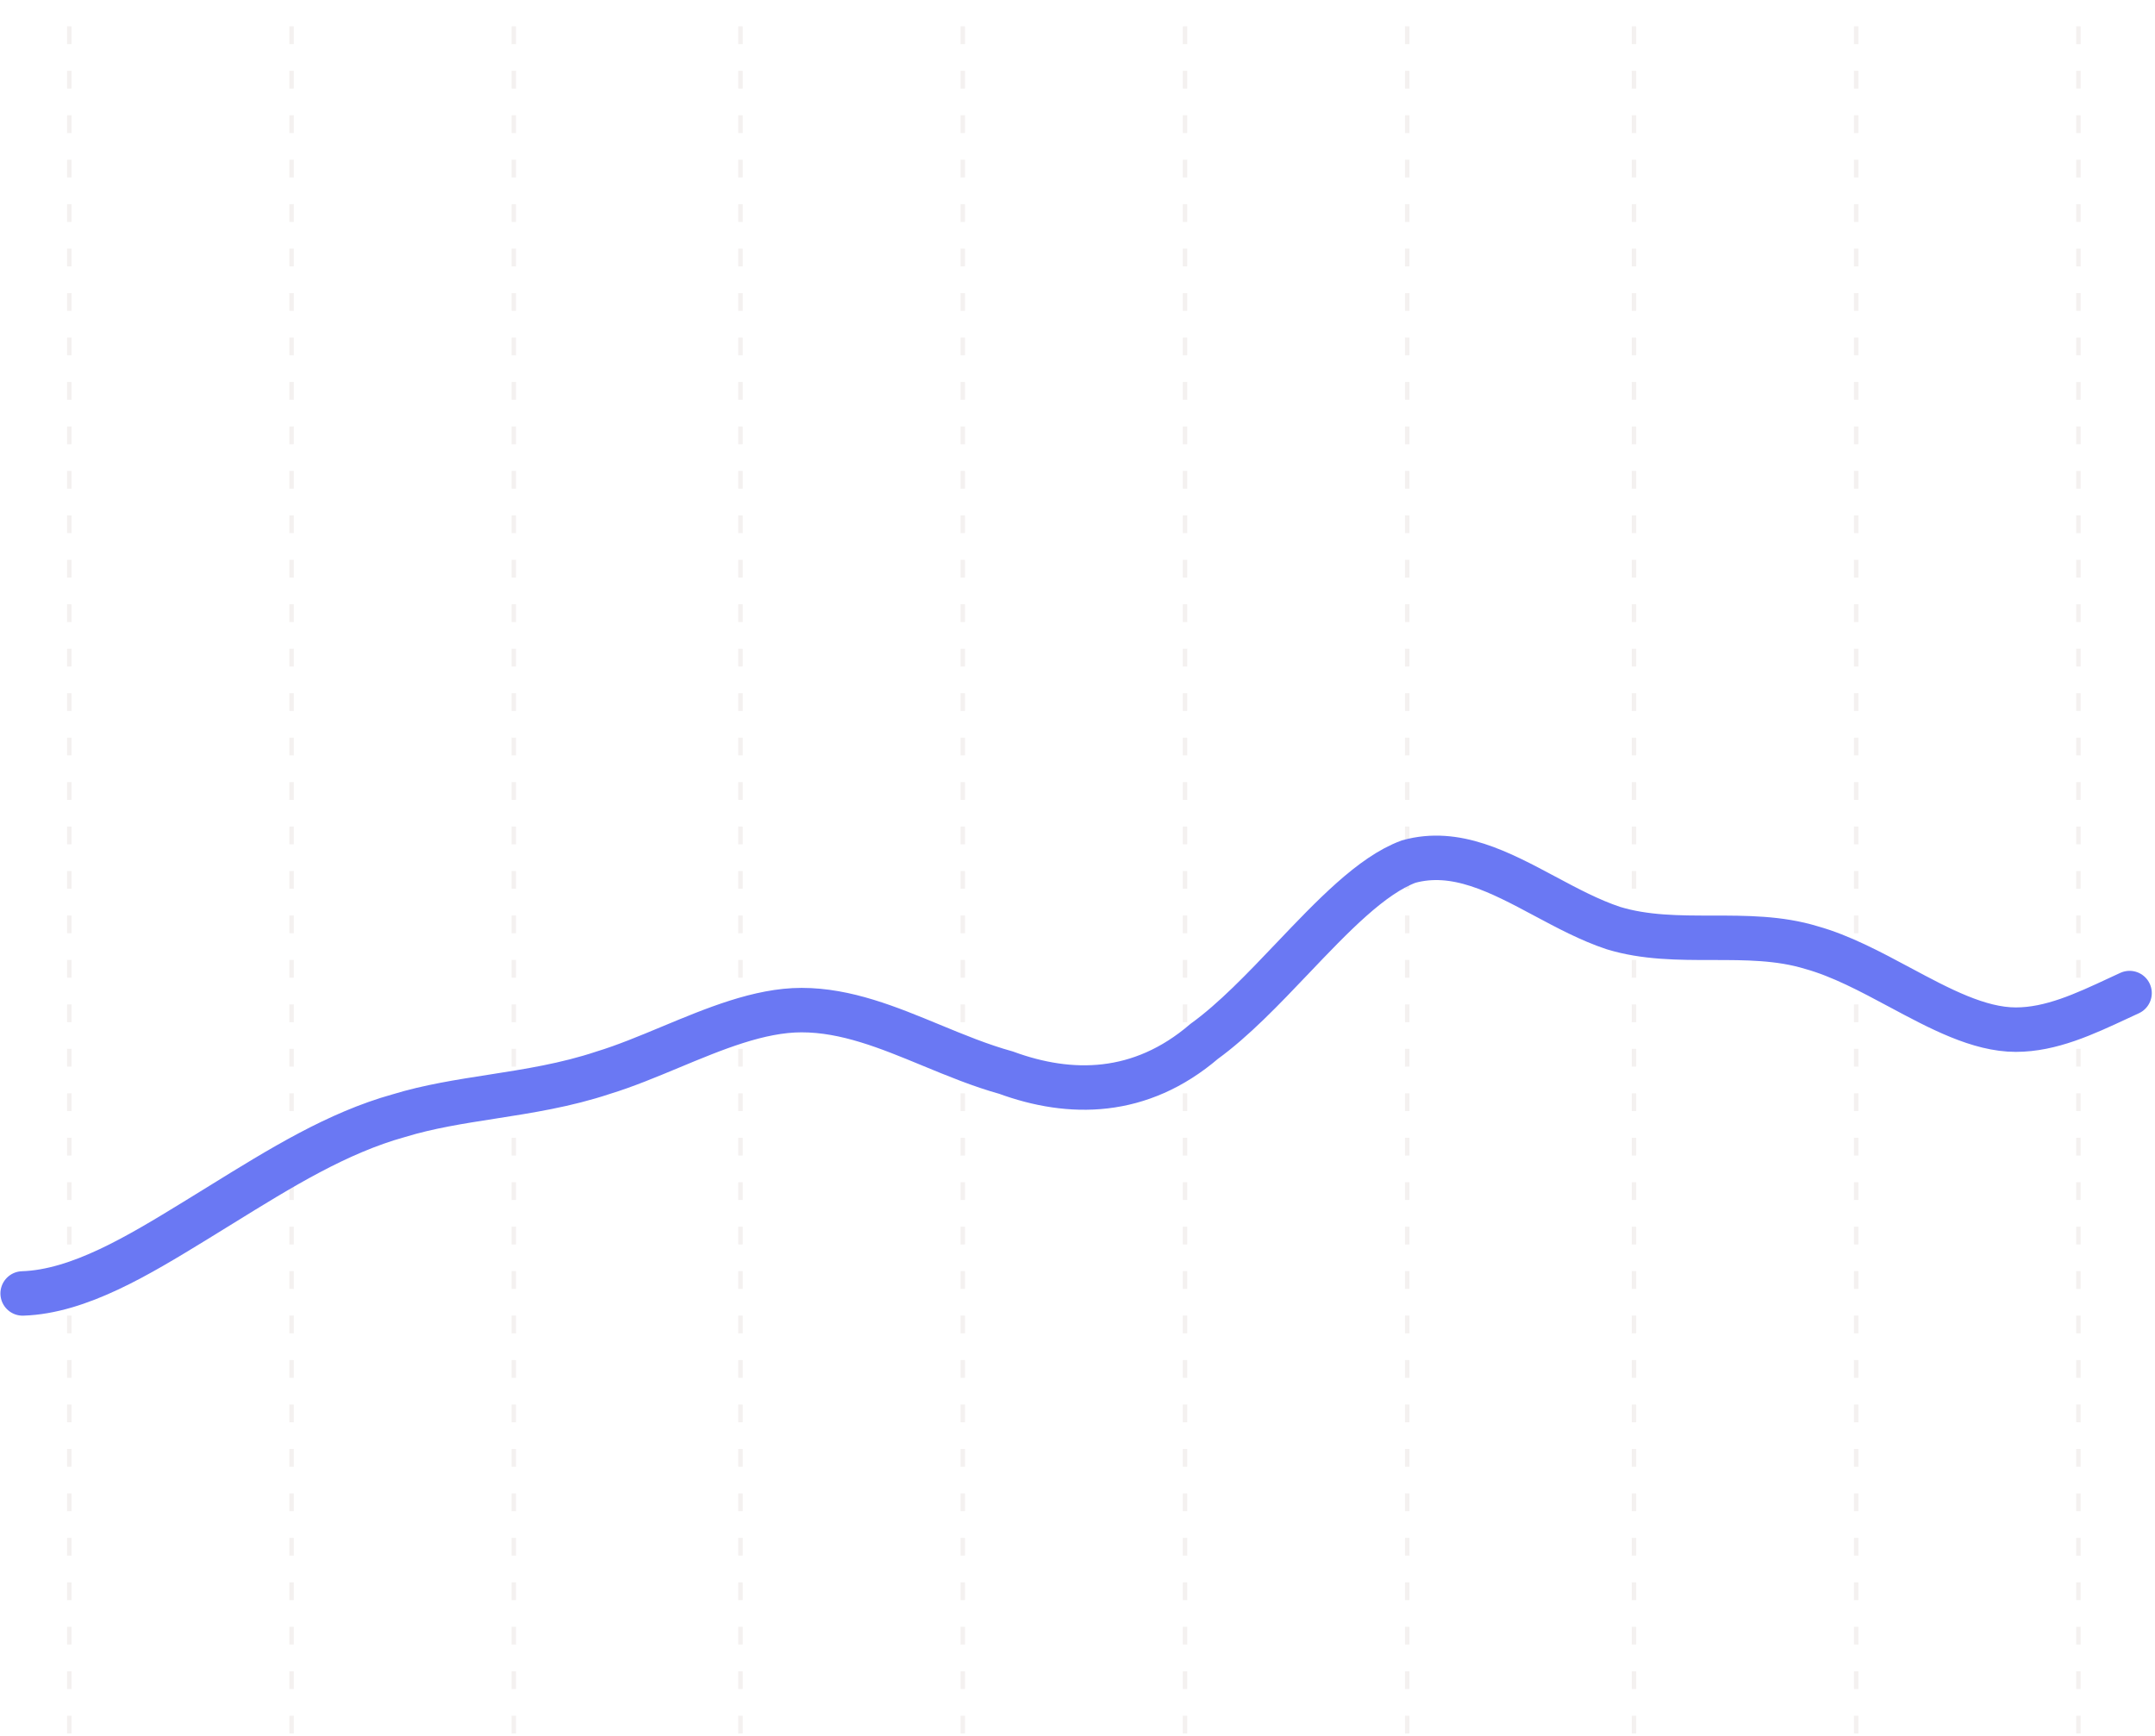 <svg width="571" height="460" viewBox="0 0 571 460" fill="none" xmlns="http://www.w3.org/2000/svg">
<line opacity="0.2" x1="136.143" y1="459.329" x2="136.143" y2="0" stroke="#CBBBB8" stroke-width="1.178" stroke-dasharray="4.71 7.07"/>
<line opacity="0.2" x1="432.94" y1="459.329" x2="432.94" y2="0" stroke="#CBBBB8" stroke-width="1.178" stroke-dasharray="4.71 7.07"/>
<line opacity="0.2" x1="77.254" y1="459.329" x2="77.254" y2="0" stroke="#CBBBB8" stroke-width="1.178" stroke-dasharray="4.71 7.07"/>
<line opacity="0.2" x1="313.986" y1="459.329" x2="313.986" y2="0" stroke="#CBBBB8" stroke-width="1.178" stroke-dasharray="4.71 7.07"/>
<line opacity="0.2" x1="18.366" y1="459.329" x2="18.366" y2="0" stroke="#CBBBB8" stroke-width="1.178" stroke-dasharray="4.71 7.07"/>
<line opacity="0.2" x1="196.209" y1="459.329" x2="196.209" y2="0" stroke="#CBBBB8" stroke-width="1.178" stroke-dasharray="4.71 7.07"/>
<line opacity="0.2" x1="255.097" y1="459.329" x2="255.097" y2="0" stroke="#CBBBB8" stroke-width="1.178" stroke-dasharray="4.71 7.07"/>
<line opacity="0.2" x1="491.829" y1="459.329" x2="491.829" y2="0" stroke="#CBBBB8" stroke-width="1.178" stroke-dasharray="4.71 7.07"/>
<line opacity="0.2" x1="372.874" y1="459.329" x2="372.874" y2="0" stroke="#CBBBB8" stroke-width="1.178" stroke-dasharray="4.71 7.07"/>
<line opacity="0.2" x1="550.717" y1="459.329" x2="550.716" y2="0" stroke="#CBBBB8" stroke-width="1.178" stroke-dasharray="4.71 7.07"/>
<path d="M6 342.73C20.975 342.255 36.871 332.533 51.503 323.584C53.851 322.148 56.173 320.711 58.475 319.287C74.428 309.417 89.413 300.145 105.692 295.619C113.599 293.201 121.874 291.912 130.347 290.593C140.021 289.086 149.952 287.539 159.882 284.226C165.642 282.465 171.598 279.984 177.617 277.478C189.292 272.615 201.204 267.654 212.379 267.654C224.23 267.654 235.396 272.266 246.749 276.955C253.24 279.636 259.792 282.342 266.568 284.226C283.503 290.44 302.13 290.44 319.065 275.94C326.9 270.276 334.736 262.047 342.445 253.95C353.064 242.798 363.443 231.897 373.254 228.296C385.697 224.837 397.384 231.082 409.324 237.463C415.26 240.635 421.259 243.84 427.444 245.904C435.911 248.493 444.802 248.493 453.692 248.493C462.583 248.493 471.473 248.493 479.94 251.082C487.784 253.263 495.627 257.463 503.344 261.596C513.955 267.279 524.326 272.833 534.13 272.833C543.444 272.833 552.334 268.69 561.225 264.547C562.237 264.076 563.248 263.604 564.261 263.139" stroke="#6A78F3" stroke-width="11.778" stroke-linecap="round"/>
</svg>
